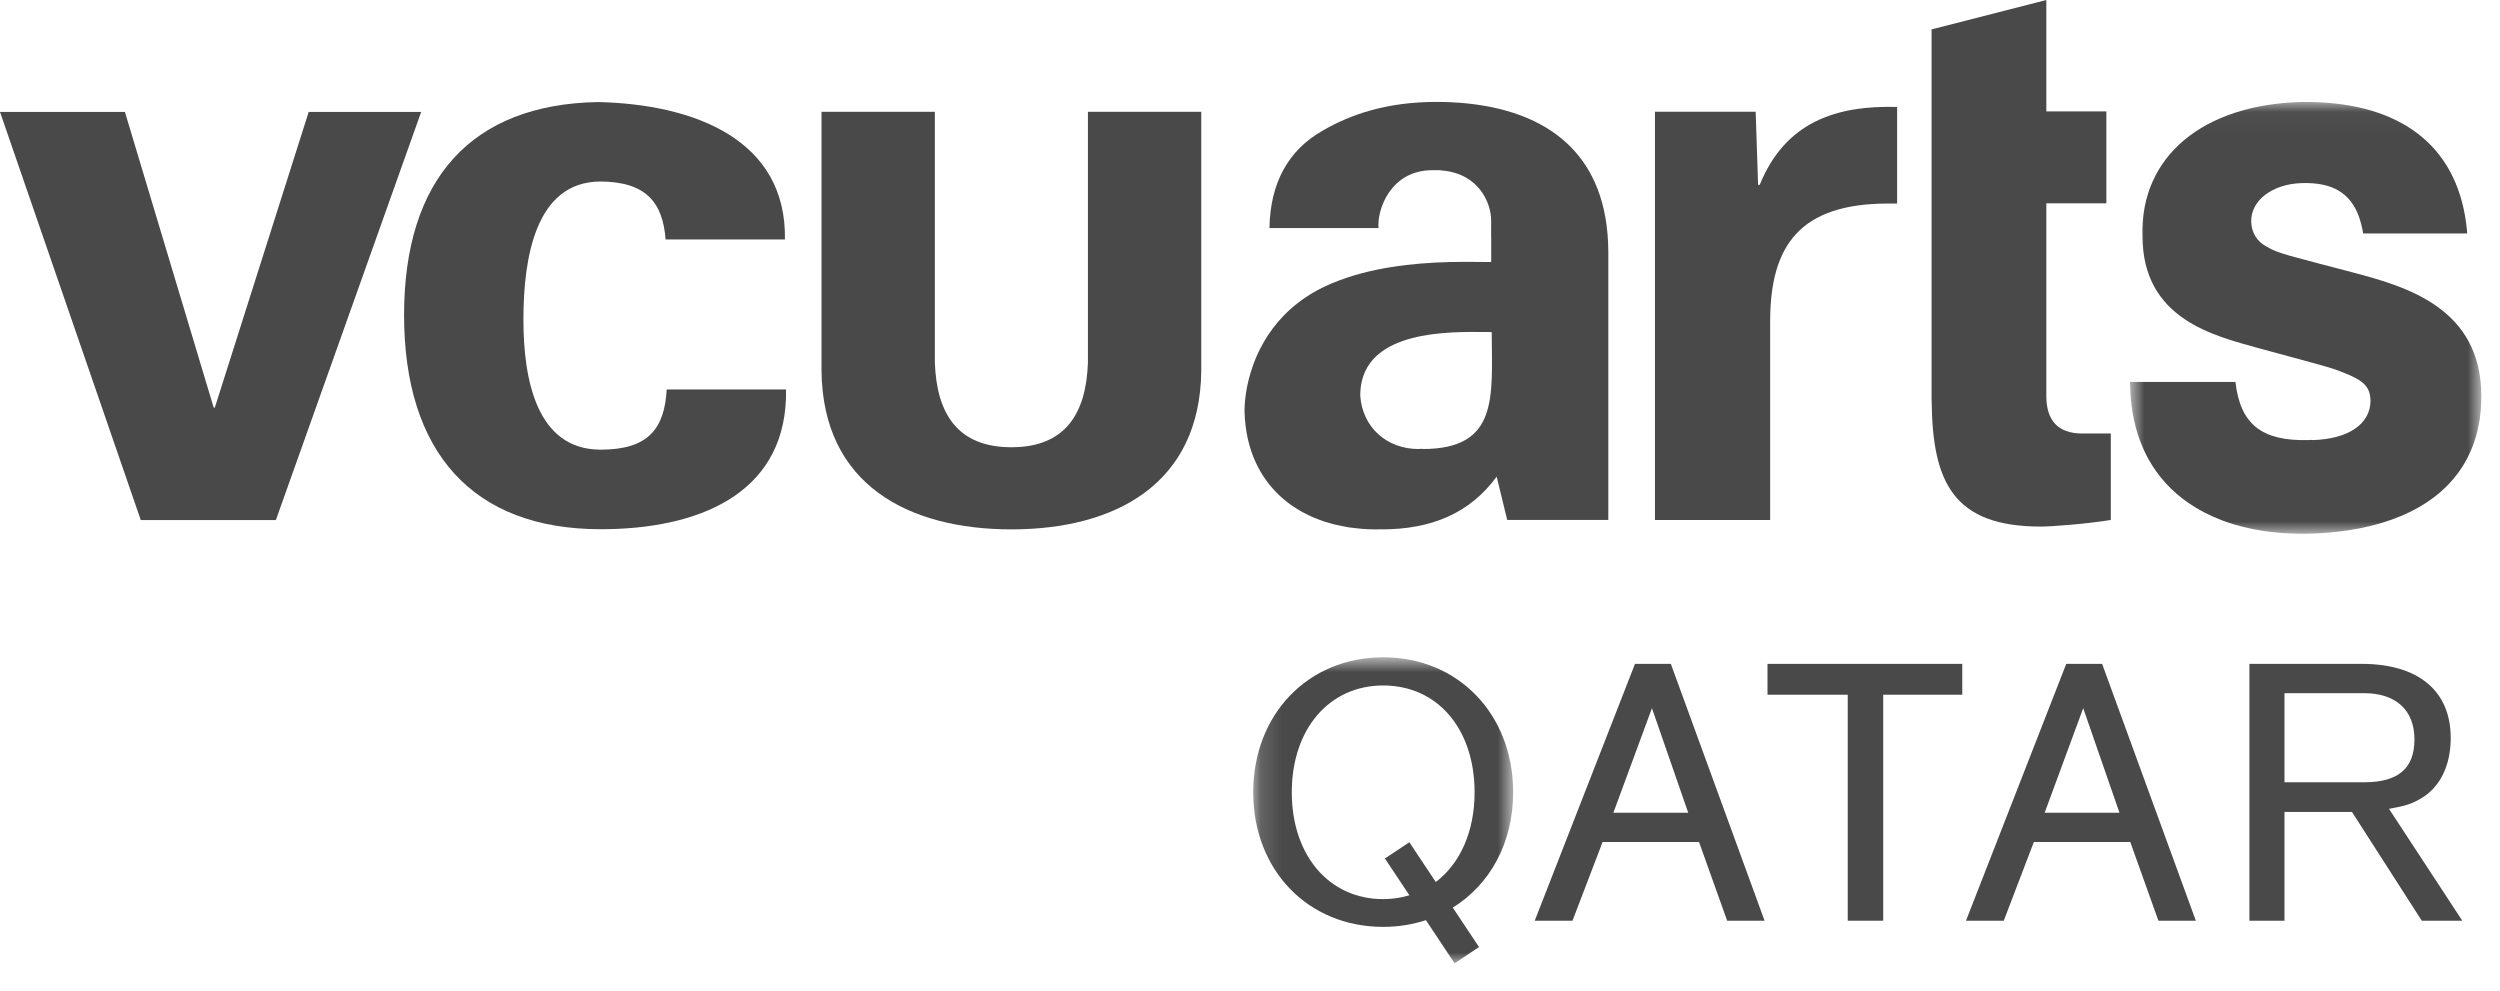 <?xml version="1.0" encoding="UTF-8"?>
<svg width="116px" height="46px" viewBox="0 0 116 46" version="1.1" xmlns="http://www.w3.org/2000/svg" xmlns:xlink="http://www.w3.org/1999/xlink">
    <title>Group 27</title>
    <defs>
        <polygon id="path-1" points="0.149 0.802 12.211 0.802 12.211 15 0.149 15"></polygon>
        <polygon id="path-3" points="0.833 0.035 17.134 0.035 17.134 20.071 0.833 20.071"></polygon>
    </defs>
    <g id="Page-1" stroke="none" stroke-width="1" fill="none" fill-rule="evenodd">
        <g id="Group-27">
            <g id="Group-3" transform="translate(58, 29.696)">
                <mask id="mask-2" fill="white">
                    <use xlink:href="#path-1"></use>
                </mask>
                <g id="Clip-2"></g>
                <path d="M8.621,11.23 L7.394,9.384 L6.261,10.138 L7.396,11.845 C7.016,11.959 6.61,12.023 6.18,12.023 C3.675,12.023 1.939,10.001 1.939,7.066 C1.939,4.131 3.675,2.11 6.18,2.11 C8.703,2.11 10.421,4.131 10.421,7.066 C10.421,8.902 9.742,10.379 8.621,11.23 M12.211,7.066 C12.211,3.452 9.67,0.802 6.18,0.802 C2.69,0.802 0.149,3.452 0.149,7.066 C0.149,10.681 2.69,13.311 6.18,13.311 C6.885,13.311 7.548,13.2 8.162,12.999 L9.493,15 L10.626,14.247 L9.41,12.417 C11.128,11.353 12.211,9.421 12.211,7.066" id="Fill-1" fill="#494949" mask="url(#mask-2)"></path>
            </g>
            <path d="M74.861,37.71 L76.65,32.86 L78.333,37.71 L74.861,37.71 Z M75.864,30.803 L71.211,42.721 L72.964,42.721 L74.36,39.07 L78.835,39.07 L80.14,42.721 L81.876,42.721 L77.527,30.803 L75.864,30.803 Z" id="Fill-4" fill="#494949"></path>
            <polygon id="Fill-6" fill="#494949" points="82.012 32.235 85.735 32.235 85.735 42.721 87.381 42.721 87.381 32.235 91.049 32.235 91.049 30.804 82.012 30.804"></polygon>
            <path d="M94.872,37.71 L96.661,32.86 L98.343,37.71 L94.872,37.71 Z M95.874,30.803 L91.222,42.721 L92.975,42.721 L94.37,39.07 L98.845,39.07 L100.15,42.721 L101.887,42.721 L97.538,30.803 L95.874,30.803 Z" id="Fill-8" fill="#494949"></path>
            <path d="M106,36.297 L106,32.163 L109.687,32.163 C111.172,32.163 112.03,32.95 112.03,34.311 C112.03,35.652 111.279,36.297 109.705,36.297 L106,36.297 Z M110.85,37.531 C111.638,37.388 111.923,37.299 112.389,37.013 C113.23,36.494 113.713,35.509 113.713,34.239 C113.713,32.055 112.21,30.803 109.579,30.803 L104.372,30.803 L104.372,42.721 L106,42.721 L106,37.675 L109.132,37.675 L112.371,42.721 L114.25,42.721 L110.85,37.531 Z" id="Fill-10" fill="#494949"></path>
            <polygon id="Fill-12" fill="#494949" points="14.323 5.195 9.968 18.912 9.915 18.912 5.796 5.195 0 5.195 6.532 24.132 12.8 24.132 19.542 5.195"></polygon>
            <path d="M50.48,5.187 L50.48,16.809 C50.403,19.227 49.401,20.752 46.928,20.752 C44.459,20.752 43.456,19.227 43.377,16.809 L43.377,5.187 L38.118,5.187 L38.118,17.201 C38.17,22.486 42.144,24.563 46.928,24.563 C51.714,24.563 55.685,22.486 55.739,17.201 L55.739,5.187 L50.48,5.187 Z" id="Fill-14" fill="#494949"></path>
            <path d="M27.871,20.864 C24.892,20.864 24.287,17.595 24.287,14.827 C24.287,11.987 24.838,8.44 27.849,8.422 C29.988,8.431 30.753,9.404 30.884,11.11 L36.421,11.11 C36.498,6.469 32.209,4.838 27.754,4.735 C21.899,4.834 18.749,8.279 18.749,14.616 C18.749,20.997 21.939,24.556 27.871,24.556 C28.016,24.556 28.16,24.554 28.304,24.551 C32.736,24.447 36.55,22.718 36.473,18.07 L30.936,18.07 C30.831,19.889 30.087,20.864 27.871,20.864" id="Fill-16" fill="#494949"></path>
            <path d="M94.95,18.375 L94.95,9.435 L97.735,9.435 L97.735,5.168 L94.95,5.168 L94.95,0 L89.625,1.364 L89.625,18.517 C89.625,18.551 89.629,18.586 89.629,18.621 C89.67,22.348 90.612,24.433 94.694,24.433 C95.231,24.433 96.844,24.305 97.941,24.127 L97.941,20.114 L96.615,20.114 C95.468,20.114 94.95,19.485 94.95,18.375" id="Fill-18" fill="#494949"></path>
            <path d="M81.65,8.578 L81.576,8.578 L81.463,5.184 L76.79,5.184 L76.79,24.128 L82.135,24.128 L82.135,14.905 L82.135,14.903 C82.135,14.898 82.135,14.892 82.135,14.886 L82.135,14.845 L82.136,14.845 C82.153,11.415 83.502,9.445 87.593,9.445 L88.026,9.445 L88.026,4.962 C85.23,4.886 82.844,5.633 81.65,8.578" id="Fill-20" fill="#494949"></path>
            <path d="M66.008,20.835 L66.006,20.822 C65.946,20.825 65.891,20.835 65.828,20.835 C64.331,20.835 63.212,19.812 63.115,18.355 C63.115,15.535 66.588,15.383 68.628,15.404 C68.769,15.405 68.992,15.406 69.215,15.407 C69.231,18.413 69.548,20.835 66.008,20.835 M68.775,4.892 C68.765,4.89 68.755,4.889 68.744,4.887 C68.637,4.87 68.53,4.854 68.422,4.84 C68.406,4.837 68.39,4.836 68.373,4.834 C68.272,4.82 68.17,4.809 68.068,4.798 C68.026,4.794 67.983,4.791 67.941,4.787 C67.864,4.779 67.789,4.773 67.713,4.767 C67.645,4.762 67.576,4.759 67.507,4.755 C67.457,4.751 67.407,4.748 67.357,4.745 C67.255,4.74 67.154,4.736 67.053,4.734 C67.035,4.734 67.019,4.732 67.002,4.732 C66.883,4.73 66.765,4.729 66.648,4.729 L66.641,4.729 C64.363,4.729 62.673,5.3 61.349,6.075 C59.759,6.989 58.937,8.506 58.903,10.581 L63.963,10.581 C63.889,9.725 64.523,7.897 66.461,7.897 C66.463,7.897 66.465,7.897 66.467,7.897 C66.483,7.897 66.538,7.897 66.616,7.897 L66.618,7.897 L66.822,7.897 C66.846,7.897 66.858,7.905 66.875,7.909 C68.643,8.038 69.189,9.461 69.189,10.209 L69.189,10.996 L69.192,10.996 L69.192,12.157 C68.832,12.152 68.264,12.15 68.013,12.15 C66.244,12.147 64.248,12.299 62.504,12.882 C62.242,12.971 61.985,13.065 61.737,13.172 L61.732,13.175 C61.308,13.356 60.927,13.564 60.586,13.793 C59.563,14.479 58.895,15.342 58.465,16.194 C58.321,16.479 58.204,16.762 58.111,17.037 C57.968,17.449 57.876,17.844 57.82,18.195 C57.763,18.548 57.746,18.856 57.746,19.101 C57.795,20.86 58.462,22.226 59.545,23.15 C59.549,23.154 59.555,23.158 59.559,23.161 C59.69,23.273 59.825,23.377 59.968,23.475 C59.983,23.484 59.997,23.493 60.011,23.502 C60.146,23.593 60.283,23.68 60.428,23.759 C60.453,23.773 60.482,23.784 60.507,23.798 C60.643,23.87 60.78,23.939 60.923,24.001 C60.963,24.019 61.006,24.032 61.048,24.049 C61.18,24.103 61.313,24.155 61.45,24.201 C61.511,24.221 61.573,24.235 61.634,24.253 C61.758,24.29 61.882,24.327 62.01,24.357 C62.092,24.377 62.179,24.391 62.263,24.407 C62.374,24.429 62.484,24.453 62.598,24.472 C62.713,24.488 62.833,24.499 62.952,24.512 C63.039,24.521 63.124,24.533 63.212,24.54 C63.422,24.556 63.635,24.564 63.852,24.564 C63.946,24.564 64.038,24.56 64.13,24.557 L64.13,24.563 C66.401,24.558 68.19,23.83 69.446,22.116 L69.934,24.125 L74.626,24.125 L74.626,11.674 C74.6,7.144 71.826,5.39 68.775,4.892" id="Fill-22" fill="#494949"></path>
            <g id="Group-26" transform="translate(98, 4.696)">
                <mask id="mask-4" fill="white">
                    <use xlink:href="#path-3"></use>
                </mask>
                <g id="Clip-25"></g>
                <path d="M11.164,7.943 C11.14,7.937 11.116,7.93 11.092,7.924 C8.222,7.166 7.708,7.072 7.172,6.747 C6.736,6.526 6.468,6.095 6.456,5.594 C6.43,4.606 7.441,3.836 8.807,3.8 C10.21,3.756 11.052,4.249 11.454,5.354 C11.54,5.605 11.607,5.868 11.652,6.136 L16.476,6.136 L16.467,5.985 C16.11,2.262 13.644,0.237 9.599,0.049 C9.331,0.037 9.058,0.032 8.776,0.037 C8.776,0.037 8.776,0.038 8.775,0.038 C8.774,0.038 8.773,0.037 8.771,0.037 C4.243,0.157 1.315,2.54 1.409,6.232 C1.409,10.129 4.737,10.884 6.858,11.475 C6.875,11.48 6.893,11.485 6.91,11.49 C10.199,12.378 10.199,12.378 10.741,12.594 C11.692,12.968 11.968,13.251 11.992,13.889 C11.99,14.979 10.964,15.681 9.294,15.724 L9.29,15.714 C9.231,15.718 9.174,15.723 9.113,15.724 C6.941,15.776 5.952,14.994 5.724,13.026 L0.833,13.026 C0.833,13.091 0.835,13.156 0.837,13.22 C0.847,13.629 0.883,14.018 0.942,14.391 C0.962,14.514 0.985,14.636 1.01,14.755 C1.01,14.756 1.01,14.757 1.011,14.758 C1.036,14.877 1.063,14.994 1.094,15.109 C1.094,15.11 1.094,15.111 1.095,15.113 C1.125,15.227 1.158,15.34 1.193,15.451 C1.193,15.452 1.194,15.454 1.194,15.454 C1.23,15.565 1.268,15.674 1.309,15.782 L1.309,15.784 C1.35,15.89 1.393,15.997 1.438,16.1 C1.445,16.116 1.452,16.131 1.458,16.146 C1.49,16.215 1.522,16.285 1.556,16.352 C1.588,16.417 1.619,16.48 1.653,16.543 C1.662,16.559 1.671,16.577 1.68,16.592 L1.681,16.593 C2.137,17.422 2.766,18.101 3.535,18.634 C3.54,18.637 3.545,18.641 3.55,18.644 C4.005,18.958 4.509,19.219 5.056,19.429 C5.074,19.437 5.093,19.444 5.111,19.451 C5.186,19.479 5.263,19.506 5.34,19.533 C5.366,19.543 5.393,19.55 5.419,19.56 C5.493,19.585 5.568,19.608 5.643,19.631 C5.673,19.64 5.701,19.648 5.73,19.657 C5.96,19.723 6.195,19.782 6.436,19.833 C6.491,19.843 6.547,19.856 6.602,19.867 C6.658,19.877 6.714,19.886 6.77,19.896 C6.833,19.907 6.895,19.919 6.96,19.928 C7.013,19.936 7.066,19.944 7.12,19.952 C7.189,19.962 7.26,19.97 7.33,19.979 C7.38,19.985 7.429,19.991 7.479,19.997 C7.56,20.006 7.641,20.012 7.722,20.02 C7.764,20.023 7.806,20.028 7.847,20.031 C7.972,20.041 8.097,20.048 8.224,20.054 C8.512,20.069 8.808,20.073 9.111,20.069 L9.111,20.068 L9.114,20.068 L9.115,20.069 C9.118,20.068 9.119,20.068 9.122,20.068 C9.279,20.064 9.434,20.057 9.587,20.049 C9.637,20.047 9.685,20.043 9.733,20.039 C9.839,20.032 9.943,20.025 10.047,20.017 C10.102,20.012 10.157,20.006 10.213,20.001 C10.308,19.992 10.403,19.982 10.497,19.971 C10.553,19.964 10.608,19.958 10.663,19.95 C10.755,19.938 10.846,19.926 10.935,19.913 C10.99,19.905 11.043,19.896 11.097,19.887 C11.186,19.873 11.275,19.857 11.364,19.841 C11.415,19.832 11.465,19.822 11.516,19.812 C11.604,19.794 11.694,19.775 11.781,19.756 C11.828,19.746 11.874,19.735 11.921,19.724 C12.011,19.702 12.1,19.68 12.187,19.657 C12.23,19.645 12.271,19.634 12.312,19.623 C12.404,19.597 12.495,19.571 12.585,19.544 C12.62,19.532 12.656,19.521 12.692,19.509 C12.787,19.479 12.88,19.448 12.972,19.415 C13,19.404 13.029,19.394 13.058,19.383 C13.158,19.346 13.257,19.308 13.353,19.267 C13.372,19.26 13.392,19.253 13.41,19.246 C13.521,19.198 13.631,19.149 13.738,19.098 C13.742,19.097 13.745,19.095 13.748,19.094 C14.318,18.822 14.825,18.494 15.262,18.111 C16.464,17.056 17.134,15.582 17.134,13.698 L17.134,13.696 C17.134,9.607 13.692,8.611 11.164,7.943" id="Fill-24" fill="#494949" mask="url(#mask-4)"></path>
            </g>
        </g>
    </g>
</svg>